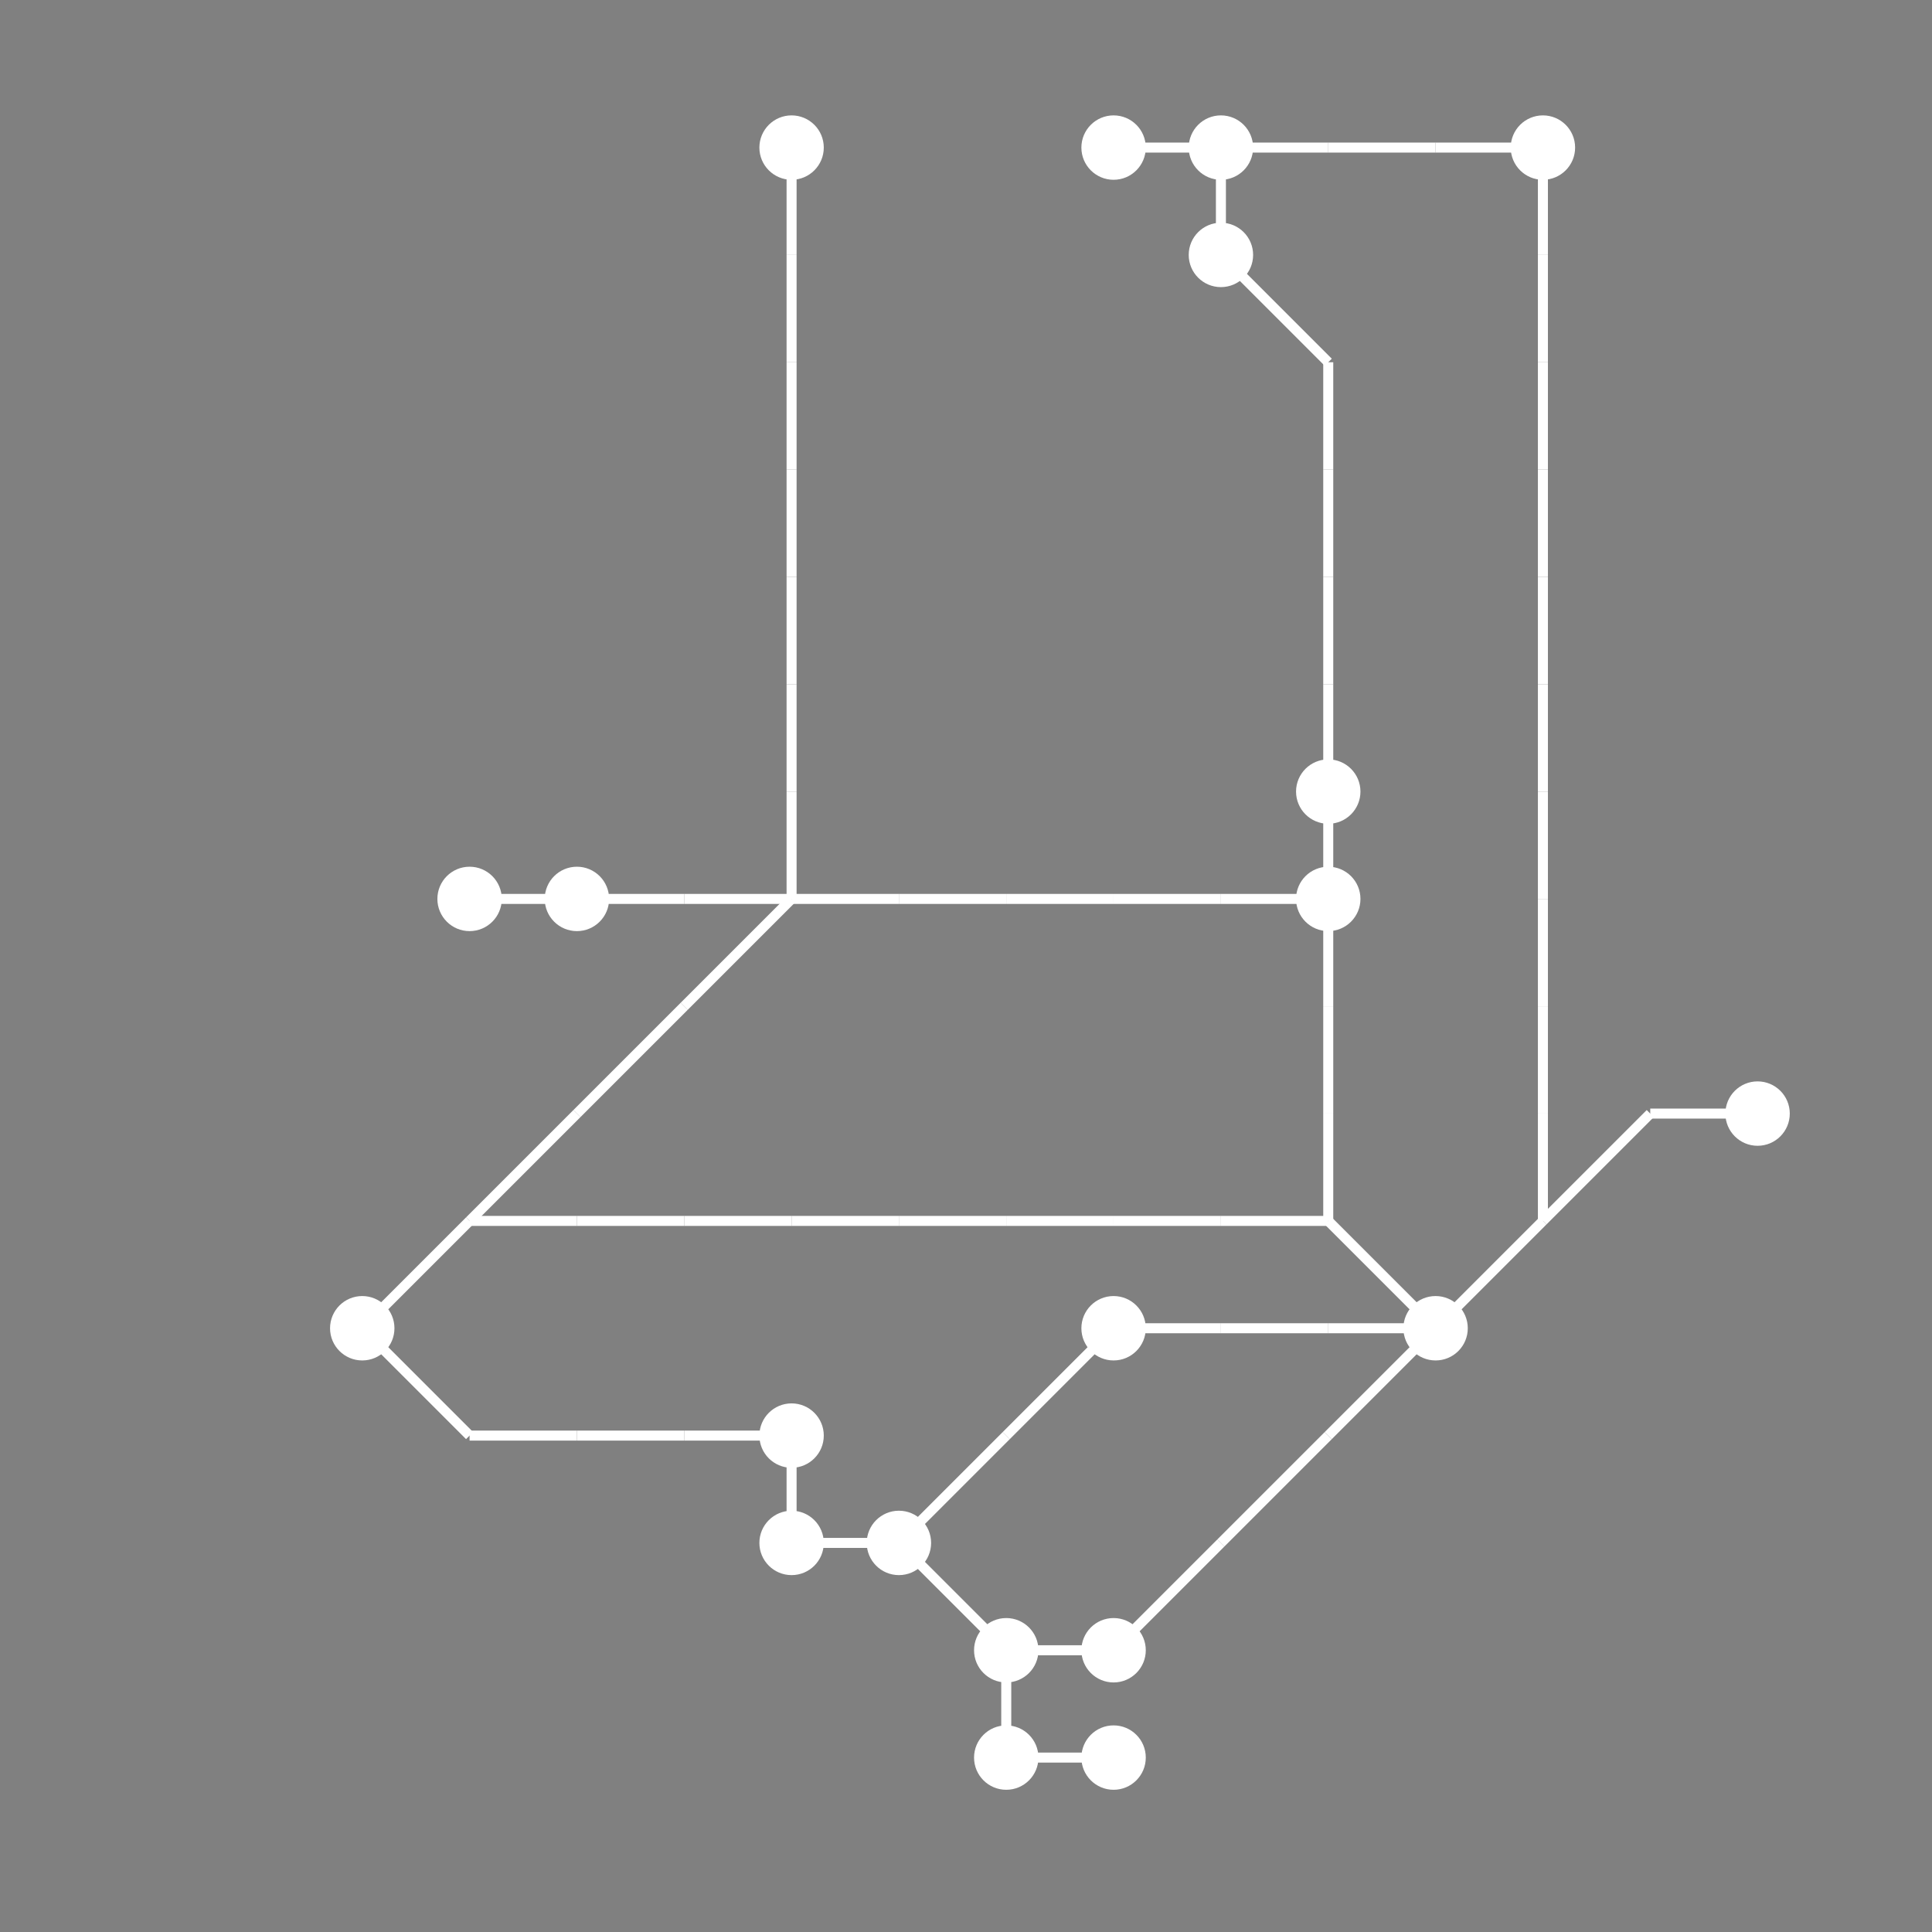 <?xml version="1.0" encoding="UTF-8"?>
<svg xmlns="http://www.w3.org/2000/svg" xmlns:xlink="http://www.w3.org/1999/xlink"
     viewBox="0 0 1350 1350" preserveAspectRatio="xMidYMid meet">
<rect x="0" y="0" width="1350" height="1350" fill="#808080" stroke="none"/>
<defs>
</defs>
<circle cx="253.125" cy="928.125" r="22.5" fill="white">
<title>18</title>
</circle>
<circle cx="328.125" cy="628.125" r="22.5" fill="white">
<title>1</title>
</circle>
<circle cx="403.125" cy="628.125" r="22.5" fill="white">
<title>9</title>
</circle>
<circle cx="553.125" cy="103.125" r="22.5" fill="white">
<title>6</title>
</circle>
<circle cx="553.125" cy="1003.125" r="22.5" fill="white">
<title>5</title>
</circle>
<circle cx="553.125" cy="1078.125" r="22.5" fill="white">
<title>17</title>
</circle>
<circle cx="628.125" cy="1078.125" r="22.5" fill="white">
<title>10</title>
</circle>
<circle cx="703.125" cy="1153.125" r="22.5" fill="white">
<title>0</title>
</circle>
<circle cx="703.125" cy="1228.125" r="22.5" fill="white">
<title>12</title>
</circle>
<circle cx="778.125" cy="103.125" r="22.5" fill="white">
<title>13</title>
</circle>
<circle cx="778.125" cy="928.125" r="22.5" fill="white">
<title>7</title>
</circle>
<circle cx="778.125" cy="1153.125" r="22.5" fill="white">
<title>14</title>
</circle>
<circle cx="778.125" cy="1228.125" r="22.5" fill="white">
<title>8</title>
</circle>
<circle cx="853.125" cy="103.125" r="22.5" fill="white">
<title>11</title>
</circle>
<circle cx="853.125" cy="178.125" r="22.5" fill="white">
<title>16</title>
</circle>
<circle cx="928.125" cy="553.125" r="22.5" fill="white">
<title>15</title>
</circle>
<circle cx="928.125" cy="628.125" r="22.5" fill="white">
<title>4</title>
</circle>
<circle cx="1003.125" cy="928.125" r="22.5" fill="white">
<title>19</title>
</circle>
<circle cx="1078.125" cy="103.125" r="22.5" fill="white">
<title>2</title>
</circle>
<circle cx="1228.125" cy="778.125" r="22.5" fill="white">
<title>3</title>
</circle>
<path d="M253.125,928.125 L328.125,853.125" data-sets="{'S1', 'S5'}" stroke-width="7" stroke="white" />
<path d="M253.125,928.125 L328.125,1003.125" data-sets="{'S4'}" stroke-width="7" stroke="white" />
<path d="M328.125,628.125 L403.125,628.125" data-sets="{'S0'}" stroke-width="7" stroke="white" />
<path d="M328.125,853.125 L403.125,778.125" data-sets="{'S5'}" stroke-width="7" stroke="white" />
<path d="M328.125,853.125 L403.125,853.125" data-sets="{'S1'}" stroke-width="7" stroke="white" />
<path d="M328.125,1003.125 L403.125,1003.125" data-sets="{'S4'}" stroke-width="7" stroke="white" />
<path d="M403.125,628.125 L478.125,628.125" data-sets="{'S0'}" stroke-width="7" stroke="white" />
<path d="M403.125,778.125 L478.125,703.125" data-sets="{'S5'}" stroke-width="7" stroke="white" />
<path d="M403.125,853.125 L478.125,853.125" data-sets="{'S1'}" stroke-width="7" stroke="white" />
<path d="M403.125,1003.125 L478.125,1003.125" data-sets="{'S4'}" stroke-width="7" stroke="white" />
<path d="M478.125,628.125 L553.125,628.125" data-sets="{'S0'}" stroke-width="7" stroke="white" />
<path d="M478.125,703.125 L553.125,628.125" data-sets="{'S5'}" stroke-width="7" stroke="white" />
<path d="M478.125,853.125 L553.125,853.125" data-sets="{'S1'}" stroke-width="7" stroke="white" />
<path d="M478.125,1003.125 L553.125,1003.125" data-sets="{'S4'}" stroke-width="7" stroke="white" />
<path d="M553.125,103.125 L553.125,178.125" data-sets="{'S5'}" stroke-width="7" stroke="white" />
<path d="M553.125,178.125 L553.125,253.125" data-sets="{'S5'}" stroke-width="7" stroke="white" />
<path d="M553.125,253.125 L553.125,328.125" data-sets="{'S5'}" stroke-width="7" stroke="white" />
<path d="M553.125,328.125 L553.125,403.125" data-sets="{'S5'}" stroke-width="7" stroke="white" />
<path d="M553.125,403.125 L553.125,478.125" data-sets="{'S5'}" stroke-width="7" stroke="white" />
<path d="M553.125,478.125 L553.125,553.125" data-sets="{'S5'}" stroke-width="7" stroke="white" />
<path d="M553.125,553.125 L553.125,628.125" data-sets="{'S5'}" stroke-width="7" stroke="white" />
<path d="M553.125,628.125 L628.125,628.125" data-sets="{'S0'}" stroke-width="7" stroke="white" />
<path d="M553.125,853.125 L628.125,853.125" data-sets="{'S1'}" stroke-width="7" stroke="white" />
<path d="M553.125,1003.125 L553.125,1078.125" data-sets="{'S4'}" stroke-width="7" stroke="white" />
<path d="M553.125,1078.125 L628.125,1078.125" data-sets="{'S4'}" stroke-width="7" stroke="white" />
<path d="M628.125,628.125 L703.125,628.125" data-sets="{'S0'}" stroke-width="7" stroke="white" />
<path d="M628.125,853.125 L703.125,853.125" data-sets="{'S1'}" stroke-width="7" stroke="white" />
<path d="M628.125,1078.125 L703.125,1003.125" data-sets="{'S4'}" stroke-width="7" stroke="white" />
<path d="M628.125,1078.125 L703.125,1153.125" data-sets="{'S4'}" stroke-width="7" stroke="white" />
<path d="M703.125,628.125 L778.125,628.125" data-sets="{'S0'}" stroke-width="7" stroke="white" />
<path d="M703.125,853.125 L778.125,853.125" data-sets="{'S1'}" stroke-width="7" stroke="white" />
<path d="M703.125,1003.125 L778.125,928.125" data-sets="{'S4'}" stroke-width="7" stroke="white" />
<path d="M703.125,1153.125 L778.125,1153.125" data-sets="{'S2', 'S4'}" stroke-width="7" stroke="white" />
<path d="M703.125,1153.125 L703.125,1228.125" data-sets="{'S2', 'S4'}" stroke-width="7" stroke="white" />
<path d="M703.125,1228.125 L778.125,1228.125" data-sets="{'S2', 'S4'}" stroke-width="7" stroke="white" />
<path d="M778.125,103.125 L853.125,103.125" data-sets="{'S3'}" stroke-width="7" stroke="white" />
<path d="M778.125,628.125 L853.125,628.125" data-sets="{'S0'}" stroke-width="7" stroke="white" />
<path d="M778.125,853.125 L853.125,853.125" data-sets="{'S1'}" stroke-width="7" stroke="white" />
<path d="M778.125,928.125 L853.125,928.125" data-sets="{'S3', 'S4'}" stroke-width="7" stroke="white" />
<path d="M778.125,1153.125 L853.125,1078.125" data-sets="{'S2'}" stroke-width="7" stroke="white" />
<path d="M853.125,103.125 L928.125,103.125" data-sets="{'S3'}" stroke-width="7" stroke="white" />
<path d="M853.125,103.125 L853.125,178.125" data-sets="{'S3'}" stroke-width="7" stroke="white" />
<path d="M853.125,178.125 L928.125,253.125" data-sets="{'S3'}" stroke-width="7" stroke="white" />
<path d="M853.125,628.125 L928.125,628.125" data-sets="{'S0'}" stroke-width="7" stroke="white" />
<path d="M853.125,853.125 L928.125,853.125" data-sets="{'S1'}" stroke-width="7" stroke="white" />
<path d="M853.125,928.125 L928.125,928.125" data-sets="{'S3', 'S4'}" stroke-width="7" stroke="white" />
<path d="M853.125,1078.125 L928.125,1003.125" data-sets="{'S2'}" stroke-width="7" stroke="white" />
<path d="M928.125,103.125 L1003.125,103.125" data-sets="{'S3'}" stroke-width="7" stroke="white" />
<path d="M928.125,253.125 L928.125,328.125" data-sets="{'S3'}" stroke-width="7" stroke="white" />
<path d="M928.125,328.125 L928.125,403.125" data-sets="{'S3'}" stroke-width="7" stroke="white" />
<path d="M928.125,403.125 L928.125,478.125" data-sets="{'S3'}" stroke-width="7" stroke="white" />
<path d="M928.125,478.125 L928.125,553.125" data-sets="{'S3'}" stroke-width="7" stroke="white" />
<path d="M928.125,553.125 L928.125,628.125" data-sets="{'S0', 'S3', 'S4'}" stroke-width="7" stroke="white" />
<path d="M928.125,628.125 L928.125,703.125" data-sets="{'S3', 'S4'}" stroke-width="7" stroke="white" />
<path d="M928.125,703.125 L928.125,778.125" data-sets="{'S3', 'S4'}" stroke-width="7" stroke="white" />
<path d="M928.125,778.125 L928.125,853.125" data-sets="{'S3', 'S4'}" stroke-width="7" stroke="white" />
<path d="M928.125,853.125 L1003.125,928.125" data-sets="{'S3', 'S1', 'S4'}" stroke-width="7" stroke="white" />
<path d="M928.125,928.125 L1003.125,928.125" data-sets="{'S3', 'S4'}" stroke-width="7" stroke="white" />
<path d="M928.125,1003.125 L1003.125,928.125" data-sets="{'S2'}" stroke-width="7" stroke="white" />
<path d="M1003.125,103.125 L1078.125,103.125" data-sets="{'S3'}" stroke-width="7" stroke="white" />
<path d="M1003.125,928.125 L1078.125,853.125" data-sets="{'S2', 'S3', 'S1'}" stroke-width="7" stroke="white" />
<path d="M1078.125,103.125 L1078.125,178.125" data-sets="{'S1'}" stroke-width="7" stroke="white" />
<path d="M1078.125,178.125 L1078.125,253.125" data-sets="{'S1'}" stroke-width="7" stroke="white" />
<path d="M1078.125,253.125 L1078.125,328.125" data-sets="{'S1'}" stroke-width="7" stroke="white" />
<path d="M1078.125,328.125 L1078.125,403.125" data-sets="{'S1'}" stroke-width="7" stroke="white" />
<path d="M1078.125,403.125 L1078.125,478.125" data-sets="{'S1'}" stroke-width="7" stroke="white" />
<path d="M1078.125,478.125 L1078.125,553.125" data-sets="{'S1'}" stroke-width="7" stroke="white" />
<path d="M1078.125,553.125 L1078.125,628.125" data-sets="{'S1'}" stroke-width="7" stroke="white" />
<path d="M1078.125,628.125 L1078.125,703.125" data-sets="{'S1'}" stroke-width="7" stroke="white" />
<path d="M1078.125,703.125 L1078.125,778.125" data-sets="{'S1'}" stroke-width="7" stroke="white" />
<path d="M1078.125,778.125 L1078.125,853.125" data-sets="{'S1'}" stroke-width="7" stroke="white" />
<path d="M1078.125,853.125 L1153.125,778.125" data-sets="{'S2', 'S3'}" stroke-width="7" stroke="white" />
<path d="M1153.125,778.125 L1228.125,778.125" data-sets="{'S2', 'S3'}" stroke-width="7" stroke="white" />
</svg>